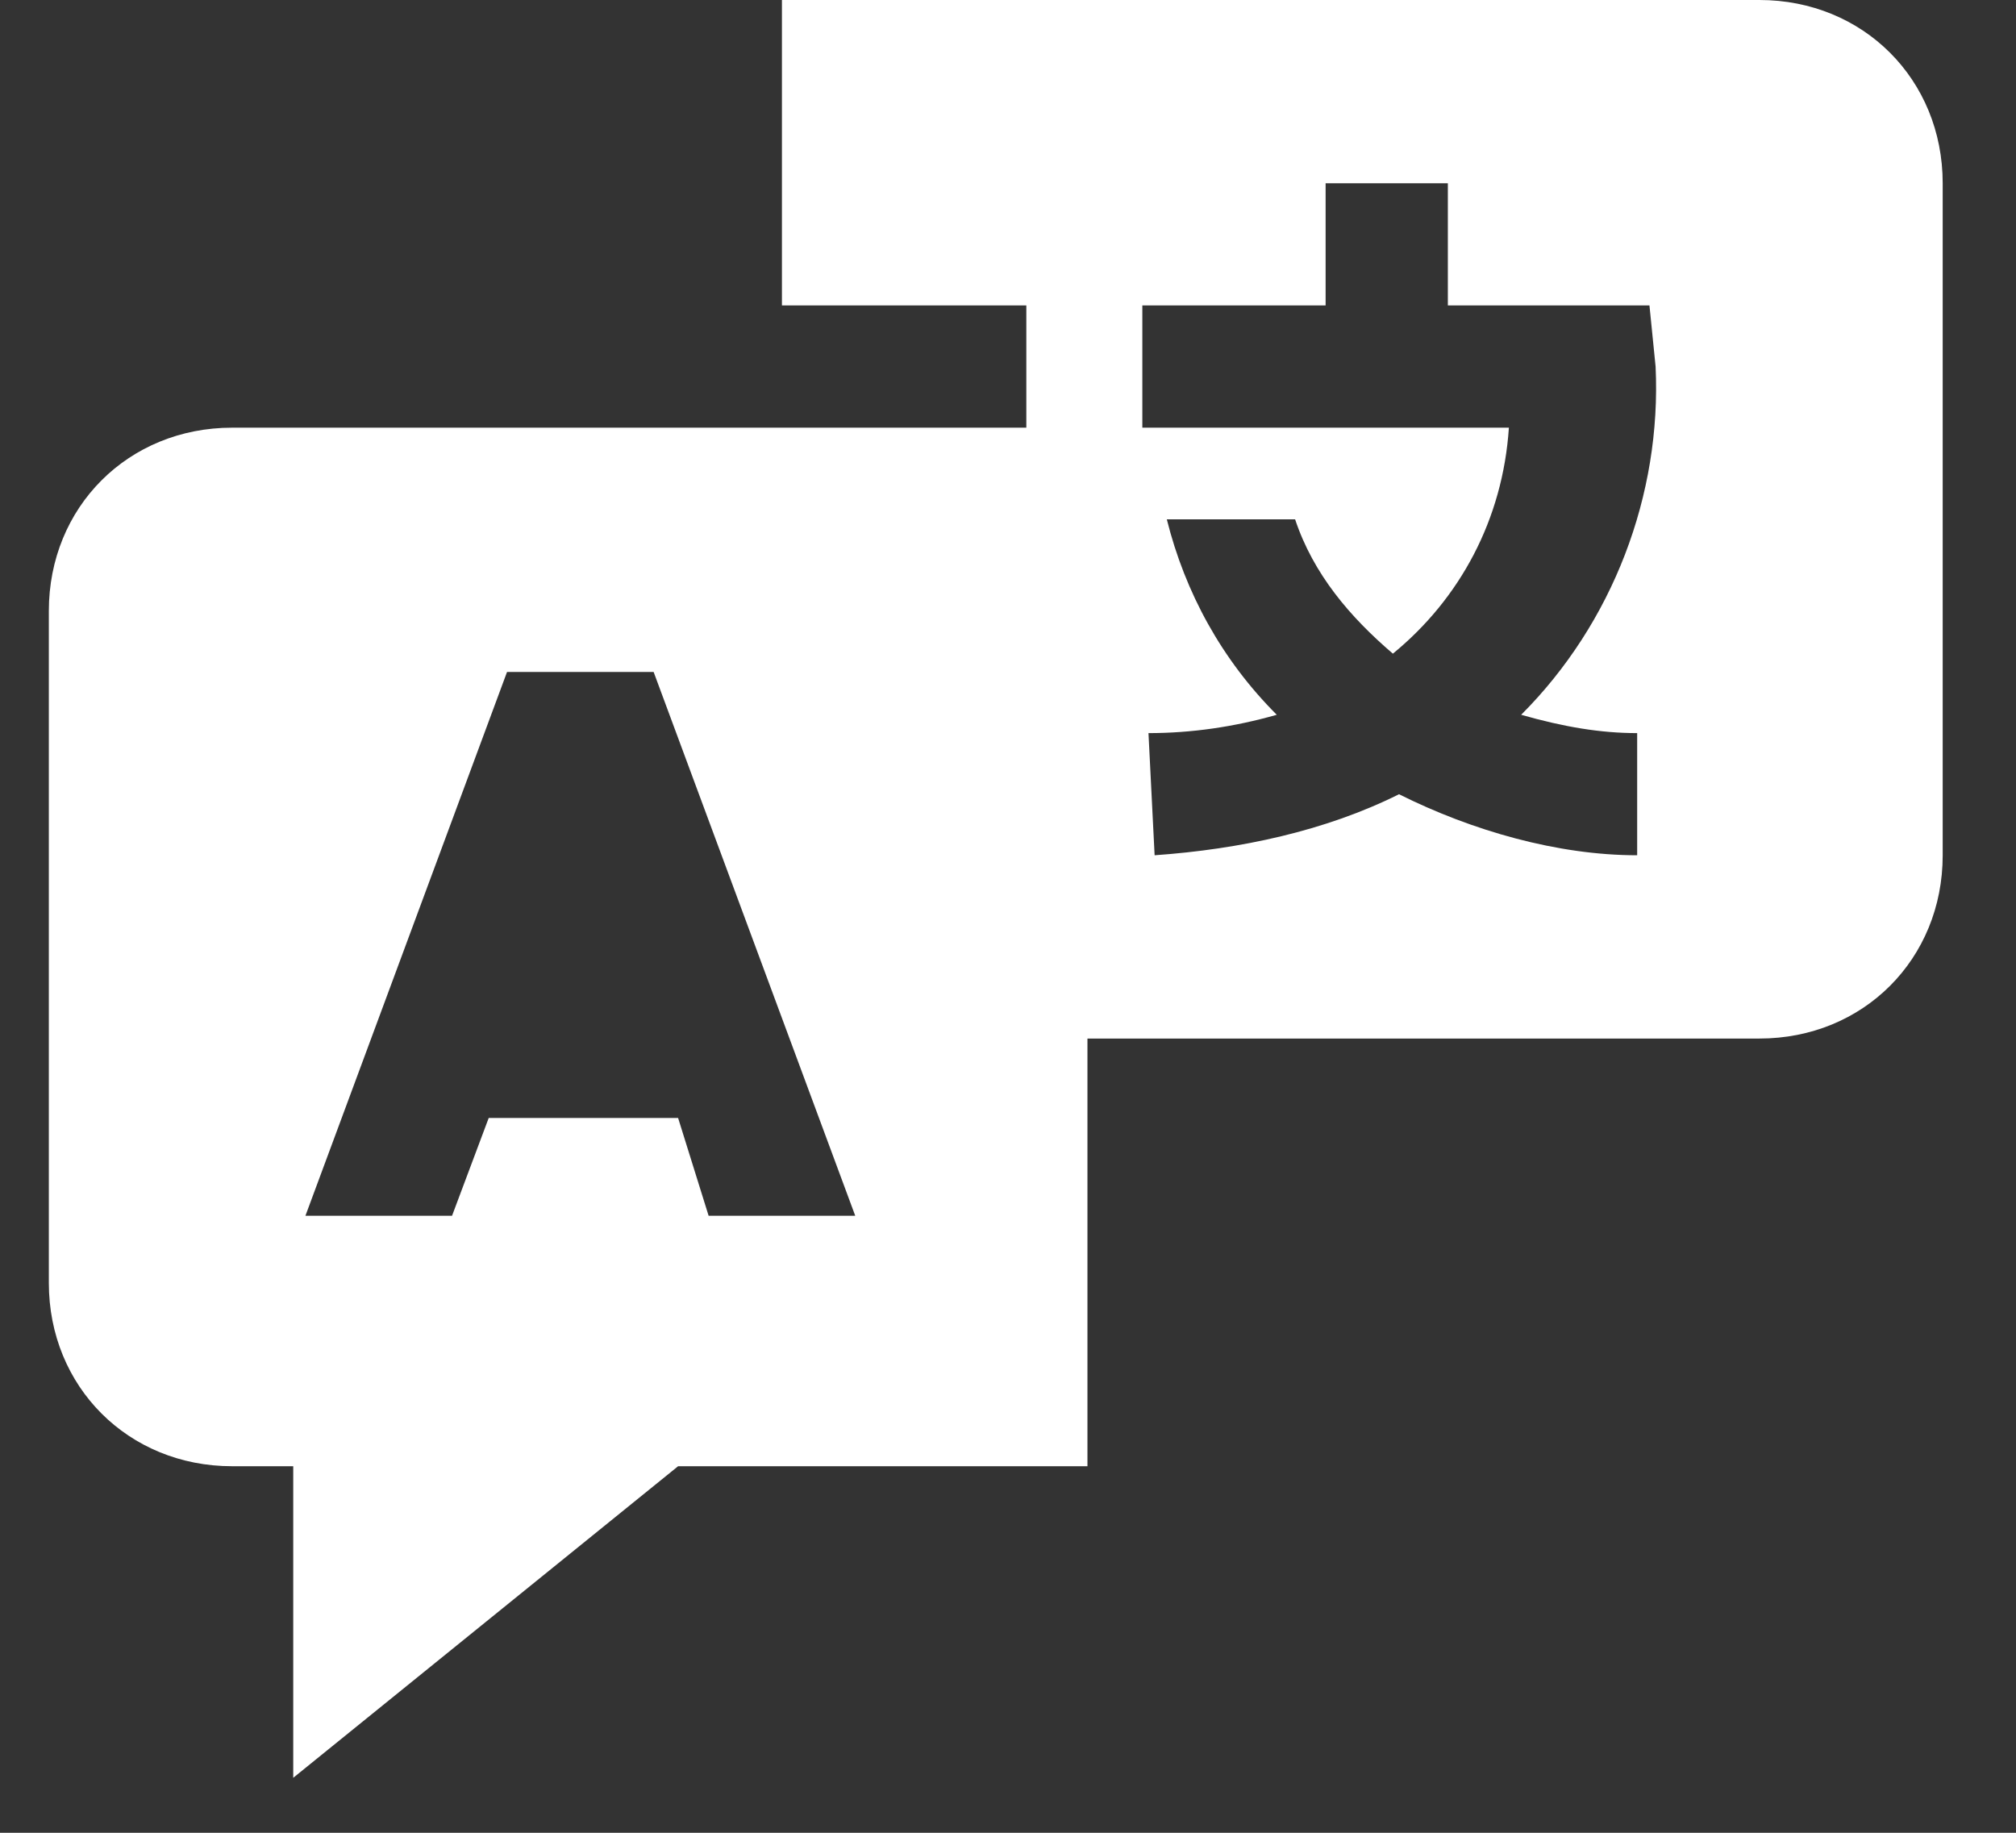 <svg width="22" height="20" viewBox="0 0 22 20" fill="none" xmlns="http://www.w3.org/2000/svg">
<rect x="0" y="0" width="22" height="20" fill="#333333" stroke="none"/>
<path d="M19.2 0H8.533V3.333H11.2V4.667H2.533C1.4 4.667 0.533 5.533 0.533 6.667V14C0.533 15.133 1.4 16 2.533 16H3.2V19.4L7.4 16H11.867V11.333H19.2C20.333 11.333 21.2 10.467 21.2 9.333V2C21.2 0.867 20.333 0 19.2 0ZM7.733 13.267L7.4 12.2H5.333L4.933 13.267H3.333L5.533 7.333H7.133L9.333 13.267H7.733ZM17.866 8V9.333C17 9.333 16.067 9.067 15.267 8.667C14.466 9.067 13.533 9.267 12.6 9.333L12.533 8C13 8 13.466 7.933 13.933 7.8C13.333 7.2 12.933 6.467 12.733 5.667H14.133C14.333 6.267 14.733 6.733 15.2 7.133C15.933 6.533 16.4 5.667 16.466 4.667H12.466V3.333H14.466V2H15.8V3.333H18L18.067 4C18.133 5.4 17.6 6.8 16.6 7.8C17.067 7.933 17.466 8 17.866 8Z" fill="white"/>
</svg>
